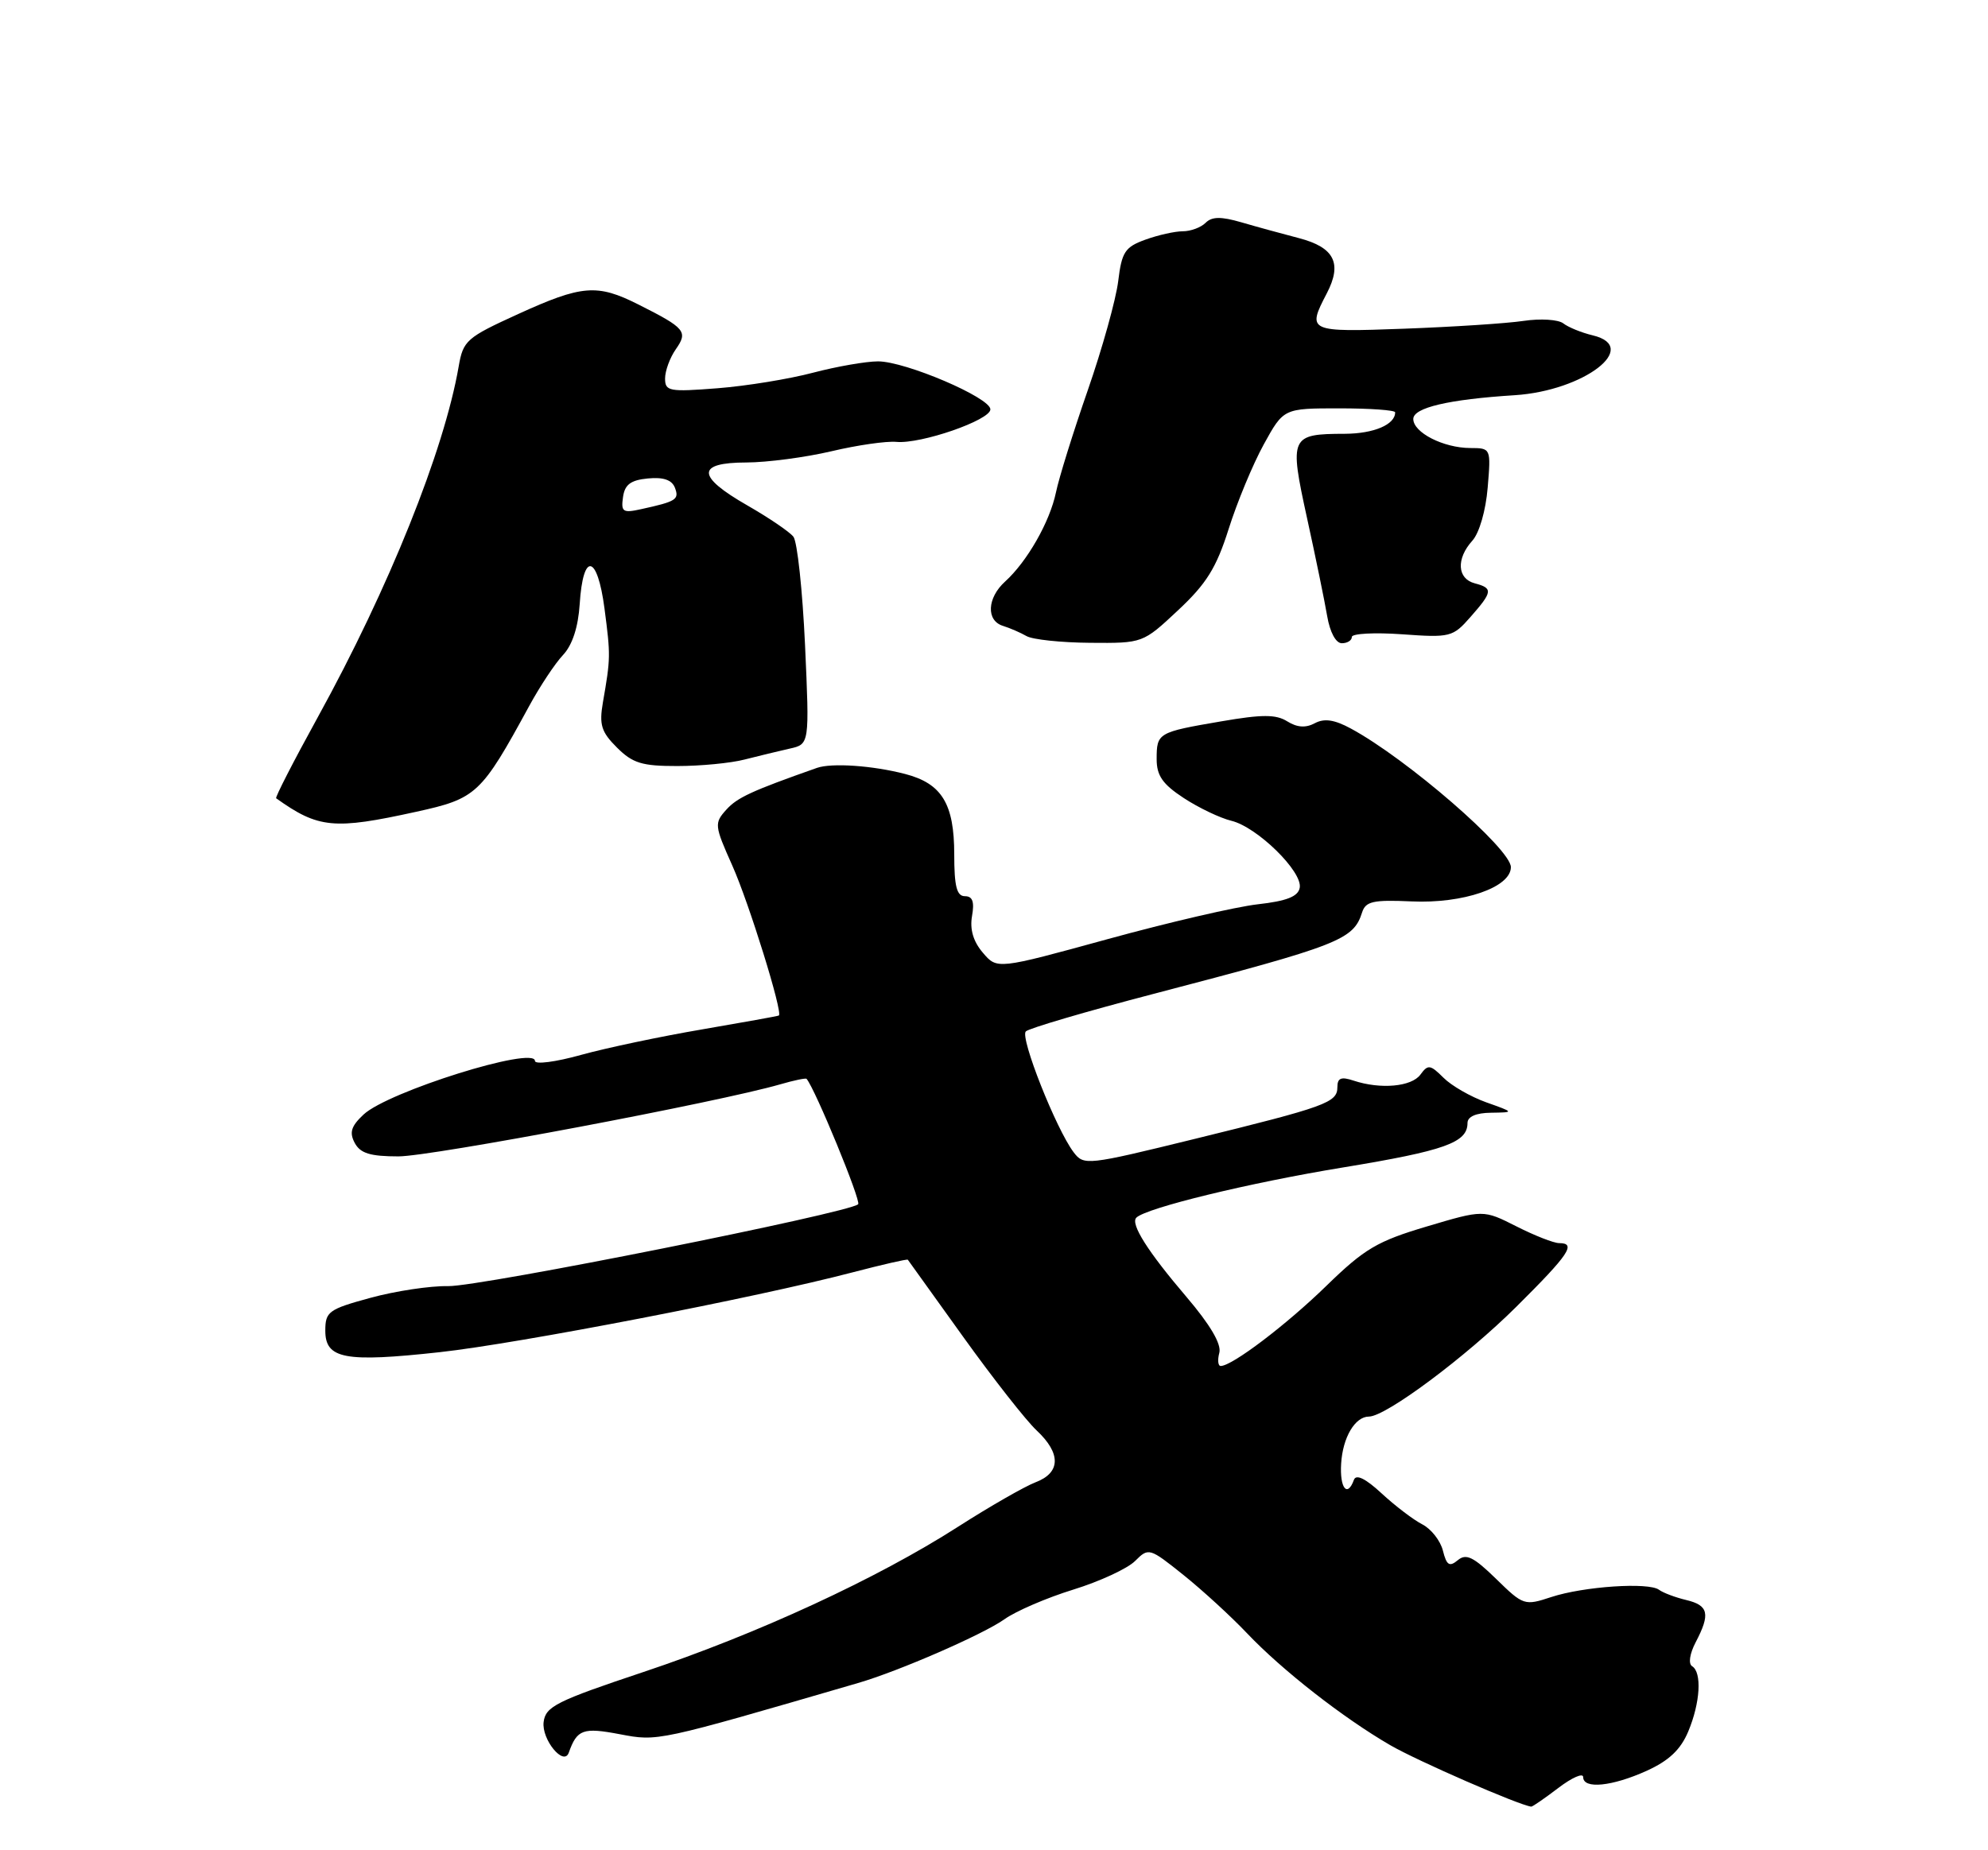 <?xml version="1.0" encoding="UTF-8" standalone="no"?>
<!DOCTYPE svg PUBLIC "-//W3C//DTD SVG 1.1//EN" "http://www.w3.org/Graphics/SVG/1.1/DTD/svg11.dtd" >
<svg xmlns="http://www.w3.org/2000/svg" xmlns:xlink="http://www.w3.org/1999/xlink" version="1.1" viewBox="0 0 275 256">
 <g >
 <path fill="currentColor"
d=" M 215.57 247.38 C 217.46 245.94 219.00 245.27 219.00 245.88 C 219.00 247.58 223.00 247.18 227.79 245.01 C 230.87 243.61 232.49 242.08 233.54 239.56 C 235.20 235.59 235.45 231.39 234.07 230.54 C 233.53 230.21 233.73 228.82 234.56 227.23 C 236.62 223.30 236.35 222.12 233.25 221.38 C 231.74 221.02 230.05 220.38 229.50 219.97 C 228.08 218.89 219.06 219.50 214.59 220.97 C 210.89 222.19 210.72 222.14 206.95 218.45 C 203.83 215.41 202.81 214.91 201.66 215.87 C 200.50 216.83 200.11 216.59 199.60 214.56 C 199.26 213.18 197.97 211.54 196.74 210.91 C 195.51 210.28 192.98 208.35 191.12 206.63 C 188.90 204.57 187.59 203.93 187.29 204.75 C 186.38 207.25 185.31 205.91 185.52 202.51 C 185.74 198.88 187.44 196.00 189.37 196.00 C 191.71 195.99 202.77 187.75 209.75 180.81 C 217.06 173.55 218.10 172.00 215.67 172.00 C 214.94 172.00 212.28 170.96 209.76 169.68 C 205.19 167.37 205.19 167.37 197.36 169.70 C 190.53 171.73 188.76 172.77 183.51 177.88 C 177.94 183.31 170.44 189.00 168.86 189.00 C 168.49 189.00 168.40 188.17 168.67 187.17 C 168.98 185.97 167.41 183.30 164.13 179.45 C 158.77 173.17 156.34 169.33 157.19 168.48 C 158.54 167.13 172.85 163.65 185.79 161.53 C 199.87 159.21 203.00 158.10 203.00 155.38 C 203.00 154.50 204.18 153.98 206.25 153.96 C 209.50 153.91 209.50 153.91 205.59 152.52 C 203.44 151.75 200.77 150.22 199.67 149.11 C 197.85 147.30 197.53 147.25 196.49 148.68 C 195.26 150.37 190.97 150.75 187.25 149.52 C 185.52 148.94 185.00 149.15 185.00 150.42 C 185.00 152.56 183.44 153.12 165.23 157.59 C 150.31 161.25 149.93 161.29 148.51 159.42 C 146.09 156.21 141.07 143.55 141.90 142.71 C 142.32 142.28 150.28 139.94 159.59 137.51 C 185.30 130.79 187.22 130.04 188.42 126.24 C 188.91 124.71 189.95 124.48 195.25 124.72 C 202.40 125.05 209.00 122.78 209.00 119.98 C 209.00 117.46 194.59 104.97 186.86 100.80 C 184.59 99.57 183.19 99.36 181.87 100.07 C 180.62 100.74 179.43 100.66 178.07 99.81 C 176.50 98.83 174.61 98.83 168.92 99.81 C 160.16 101.31 160.00 101.40 160.00 105.04 C 160.00 107.32 160.83 108.51 163.75 110.42 C 165.81 111.77 168.78 113.19 170.35 113.57 C 173.92 114.44 180.22 120.62 179.79 122.84 C 179.56 124.05 177.99 124.67 173.99 125.12 C 170.97 125.46 161.62 127.63 153.22 129.94 C 137.93 134.14 137.93 134.14 135.96 131.82 C 134.63 130.27 134.14 128.59 134.46 126.75 C 134.81 124.77 134.54 124.00 133.48 124.00 C 132.35 124.00 132.00 122.65 132.00 118.22 C 132.00 111.22 130.29 108.41 125.21 107.09 C 120.71 105.92 115.04 105.53 113.00 106.25 C 103.98 109.43 102.00 110.34 100.48 112.02 C 98.79 113.89 98.82 114.21 101.29 119.74 C 103.60 124.90 108.33 140.14 107.74 140.51 C 107.61 140.59 102.83 141.45 97.12 142.43 C 91.42 143.40 83.88 144.99 80.37 145.96 C 76.87 146.94 74.00 147.31 74.00 146.79 C 74.00 144.68 53.68 151.04 50.29 154.21 C 48.57 155.82 48.30 156.69 49.07 158.14 C 49.84 159.58 51.22 160.00 55.12 160.00 C 59.67 160.00 99.44 152.49 107.93 150.03 C 109.82 149.48 111.46 149.14 111.57 149.27 C 112.74 150.61 119.15 166.18 118.71 166.62 C 117.53 167.81 66.33 178.04 62.00 177.95 C 59.52 177.90 54.69 178.63 51.25 179.57 C 45.45 181.15 45.00 181.48 45.00 184.12 C 45.00 188.02 47.69 188.53 60.83 187.09 C 71.75 185.89 104.58 179.55 117.96 176.04 C 122.07 174.97 125.49 174.18 125.58 174.30 C 125.66 174.41 129.12 179.22 133.26 185.00 C 137.41 190.78 141.97 196.59 143.40 197.92 C 146.79 201.09 146.74 203.77 143.25 205.09 C 141.74 205.67 136.92 208.43 132.55 211.23 C 121.31 218.44 104.71 226.10 88.98 231.35 C 76.98 235.36 75.47 236.11 75.20 238.26 C 74.90 240.68 77.99 244.45 78.68 242.50 C 79.82 239.28 80.64 238.98 85.74 239.95 C 91.03 240.95 90.71 241.02 118.68 232.87 C 124.33 231.23 136.00 226.14 138.95 224.04 C 140.53 222.91 144.81 221.07 148.47 219.94 C 152.13 218.81 155.97 217.03 157.02 215.98 C 158.89 214.11 159.00 214.15 163.71 217.92 C 166.34 220.03 170.30 223.66 172.50 225.98 C 177.33 231.07 185.77 237.67 192.30 241.46 C 196.05 243.64 210.16 249.79 211.82 249.97 C 211.99 249.98 213.68 248.82 215.57 247.38 Z  M 57.57 112.32 C 65.92 110.49 66.55 109.90 73.20 97.69 C 74.68 94.97 76.79 91.78 77.89 90.62 C 79.18 89.24 79.98 86.78 80.19 83.58 C 80.65 76.32 82.63 76.67 83.62 84.20 C 84.47 90.71 84.47 91.04 83.40 97.18 C 82.87 100.28 83.17 101.27 85.34 103.43 C 87.51 105.60 88.81 106.00 93.70 105.99 C 96.89 105.99 101.08 105.59 103.00 105.09 C 104.92 104.60 107.73 103.92 109.24 103.58 C 111.98 102.97 111.98 102.97 111.36 89.23 C 111.01 81.68 110.29 74.94 109.75 74.26 C 109.21 73.57 106.34 71.63 103.38 69.93 C 96.34 65.90 96.29 64.00 103.25 63.99 C 106.14 63.98 111.42 63.28 115.00 62.44 C 118.58 61.59 122.62 61.01 124.00 61.14 C 127.38 61.46 137.00 58.13 137.00 56.64 C 137.00 55.02 125.25 50.00 121.46 50.00 C 119.79 50.00 115.74 50.71 112.46 51.57 C 109.18 52.44 103.24 53.41 99.25 53.72 C 92.57 54.24 92.00 54.14 92.00 52.37 C 92.00 51.31 92.67 49.49 93.48 48.33 C 95.20 45.88 94.81 45.40 88.29 42.12 C 82.61 39.26 80.51 39.42 71.68 43.45 C 64.53 46.71 64.07 47.11 63.45 50.70 C 61.43 62.36 53.81 81.35 43.94 99.27 C 40.62 105.30 38.04 110.33 38.20 110.45 C 44.04 114.62 46.17 114.83 57.57 112.32 Z  M 162.96 84.44 C 166.89 80.77 168.26 78.56 169.96 73.19 C 171.12 69.51 173.30 64.25 174.81 61.50 C 177.56 56.50 177.56 56.50 185.27 56.50 C 189.52 56.50 192.99 56.75 192.99 57.05 C 193.01 58.74 190.05 60.00 186.05 60.02 C 178.48 60.04 178.33 60.38 180.80 71.67 C 181.99 77.08 183.24 83.19 183.59 85.25 C 183.97 87.48 184.79 89.00 185.61 89.00 C 186.38 89.00 187.00 88.61 187.00 88.13 C 187.00 87.66 190.12 87.49 193.94 87.76 C 200.60 88.24 200.97 88.15 203.40 85.38 C 206.49 81.87 206.55 81.38 204.00 80.71 C 201.57 80.07 201.41 77.31 203.67 74.81 C 204.63 73.75 205.53 70.64 205.79 67.48 C 206.25 62.01 206.24 62.00 203.37 61.99 C 199.66 61.97 195.50 59.85 195.50 57.97 C 195.50 56.41 200.37 55.26 209.55 54.68 C 219.12 54.06 227.01 48.00 220.32 46.40 C 218.77 46.03 216.94 45.28 216.26 44.75 C 215.58 44.21 213.10 44.05 210.76 44.40 C 208.42 44.75 200.99 45.23 194.25 45.48 C 180.95 45.97 180.77 45.89 183.53 40.60 C 185.70 36.44 184.59 34.23 179.69 32.95 C 177.39 32.35 173.80 31.37 171.72 30.76 C 168.90 29.94 167.64 29.96 166.77 30.83 C 166.13 31.47 164.71 32.00 163.62 32.00 C 162.53 32.00 160.20 32.52 158.44 33.16 C 155.62 34.18 155.17 34.86 154.68 38.91 C 154.37 41.43 152.48 48.22 150.47 54.00 C 148.46 59.78 146.48 66.13 146.07 68.13 C 145.22 72.21 142.08 77.71 139.03 80.47 C 136.54 82.73 136.39 85.88 138.75 86.60 C 139.71 86.90 141.18 87.54 142.00 88.01 C 142.82 88.49 146.78 88.91 150.79 88.94 C 158.09 89.00 158.09 89.00 162.96 84.44 Z  M 86.18 68.79 C 86.42 67.04 87.24 66.43 89.62 66.20 C 91.76 65.99 92.94 66.40 93.36 67.48 C 93.98 69.11 93.57 69.38 88.68 70.45 C 86.16 71.01 85.89 70.82 86.18 68.79 Z "/>
</g>
</svg>
